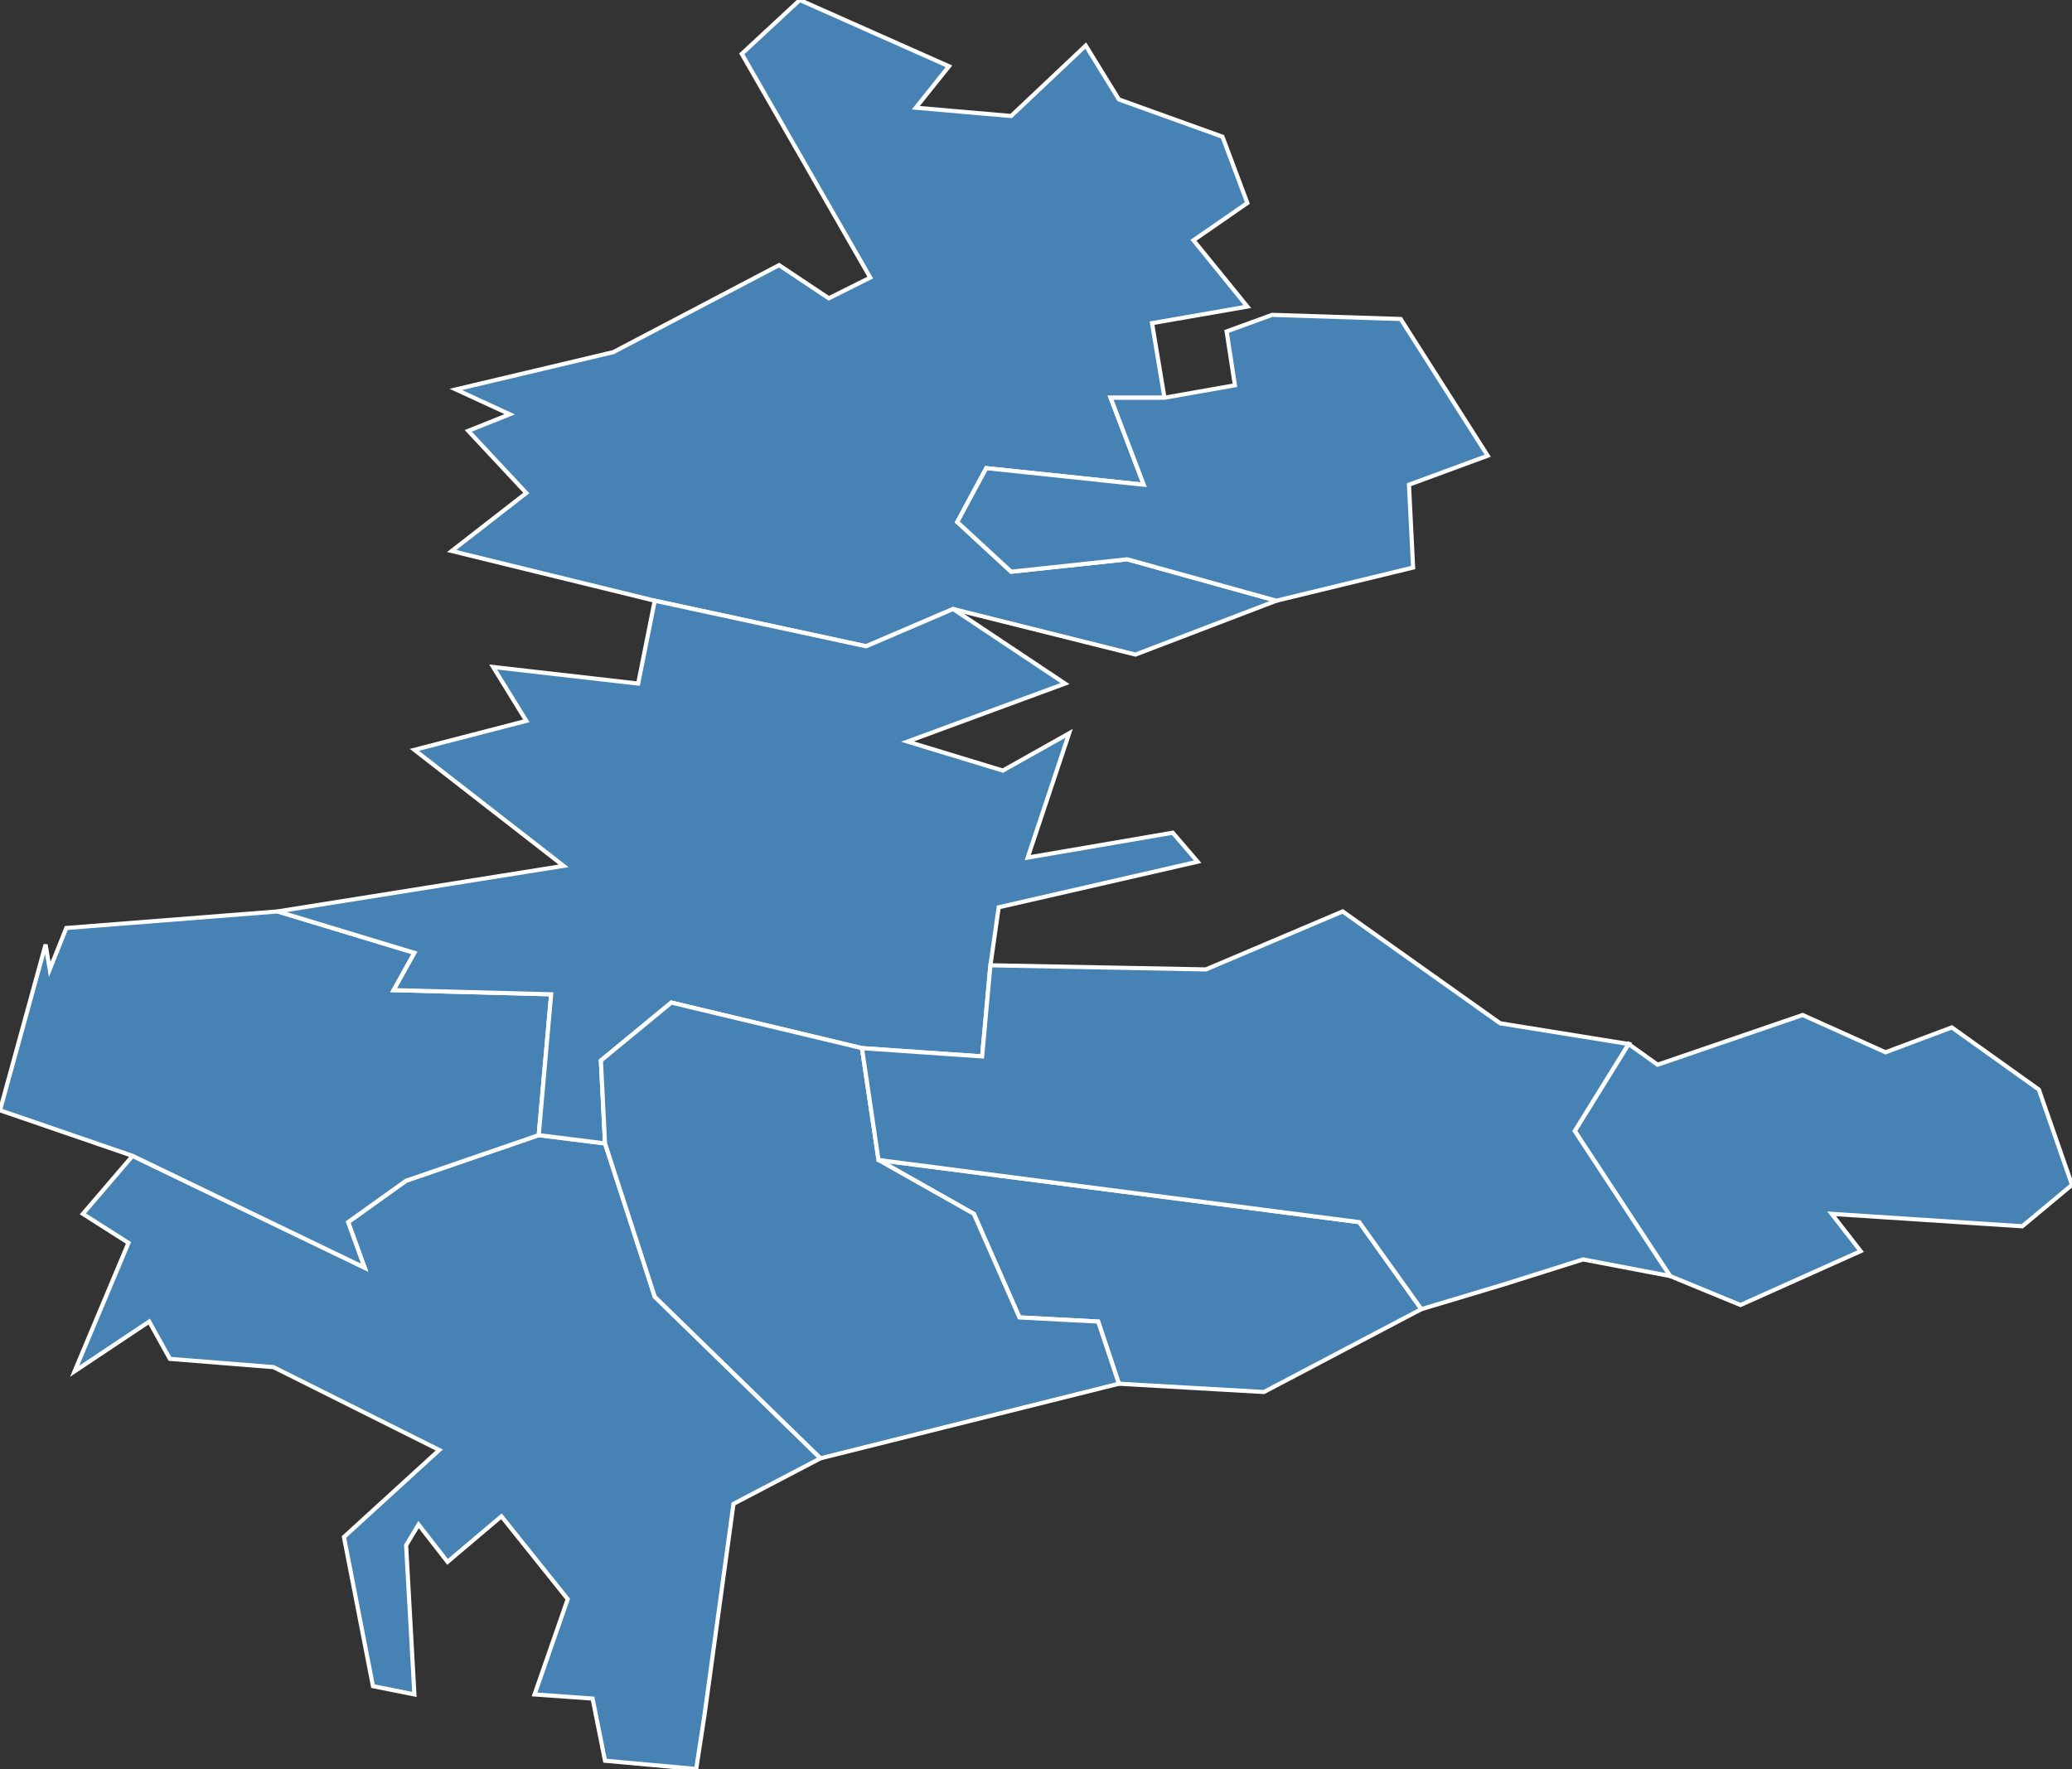 <?xml version="1.0" encoding="utf-8"?>
<svg version="1.1" id="svgmap" xmlns="http://www.w3.org/2000/svg" xmlns:xlink="http://www.w3.org/1999/xlink" x="0px" y="0px" width="100%" height="100%" viewBox="0 0 500 427">
<rect x="0" y="0" width="500" height="427" fill="#333333" stroke="none"/>
<polygon points="343,316 305,336 270,334 265,319 246,318 235,293 212,280 328,295 343,316" id="57143" class="commune" fill="steelblue" stroke-width="1" stroke="white" geotype="commune" geoname="Clouange" code_insee="57143" code_canton="5710"/><polygon points="500,286 488,296 442,293 449,302 420,315 403,308 380,273 393,252 400,257 435,245 455,254 471,248 492,263 500,286" id="57242" class="commune" fill="steelblue" stroke-width="1" stroke="white" geotype="commune" geoname="Gandrange" code_insee="57242" code_canton="5710"/><polygon points="230,147 209,156 158,145 109,133 127,119 113,104 123,100 110,94 148,85 188,64 200,72 210,67 179,13 193,0 229,16 221,26 244,28 262,11 270,24 295,33 301,49 288,58 301,74 278,78 281,96 268,96 276,117 238,113 231,126 244,138 272,135 308,145 274,158 230,147" id="57306" class="commune" fill="steelblue" stroke-width="1" stroke="white" geotype="commune" geoname="Hayange" code_insee="57306" code_canton="5710"/><polygon points="31,300 20,293 32,279 88,306 84,295 98,285 130,274 146,276 158,313 198,352 177,363 170,414 168,427 146,425 143,410 129,409 137,386 121,366 108,377 101,368 98,373 100,409 90,407 83,371 106,350 66,330 41,328 36,319 18,331 31,300" id="57491" class="commune" fill="steelblue" stroke-width="1" stroke="white" geotype="commune" geoname="Moyeuvre-Grande" code_insee="57491" code_canton="5710"/><polygon points="32,279 0,268 11,228 12,234 16,224 67,220 100,230 95,239 133,240 130,274 98,285 84,295 88,306 32,279" id="57492" class="commune" fill="steelblue" stroke-width="1" stroke="white" geotype="commune" geoname="Moyeuvre-Petite" code_insee="57492" code_canton="5710"/><polygon points="158,145 209,156 230,147 257,165 219,179 242,186 258,177 248,207 283,201 289,208 241,219 239,233 237,255 208,253 162,242 145,256 146,276 130,274 133,240 95,239 100,230 67,220 136,209 100,181 127,174 119,161 154,165 158,145" id="57562" class="commune" fill="steelblue" stroke-width="1" stroke="white" geotype="commune" geoname="Ranguevaux" code_insee="57562" code_canton="5710"/><polygon points="208,253 212,280 235,293 246,318 265,319 270,334 198,352 158,313 146,276 145,256 162,242 208,253" id="57597" class="commune" fill="steelblue" stroke-width="1" stroke="white" geotype="commune" geoname="Rosselange" code_insee="57597" code_canton="5710"/><polygon points="341,137 308,145 272,135 244,138 231,126 238,113 276,117 268,96 281,96 298,93 296,80 307,76 338,77 359,110 340,117 341,137" id="57647" class="commune" fill="steelblue" stroke-width="1" stroke="white" geotype="commune" geoname="Serémange-Erzange" code_insee="57647" code_canton="5710"/><polygon points="212,280 208,253 237,255 239,233 291,234 324,220 362,247 393,252 380,273 403,308 382,304 363,310 343,316 328,295 212,280" id="57724" class="commune" fill="steelblue" stroke-width="1" stroke="white" geotype="commune" geoname="Vitry-sur-Orne" code_insee="57724" code_canton="5710"/></svg>